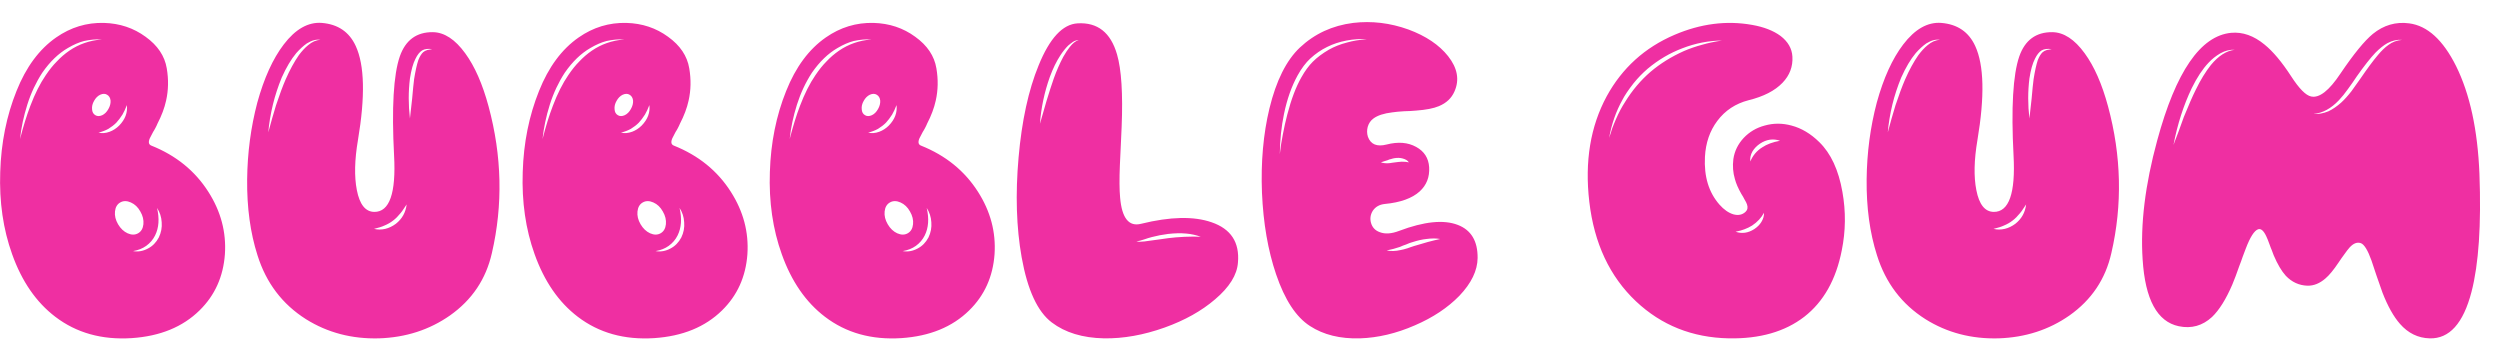 <svg width="133" height="19" viewBox="0 0 133 19" fill="none" xmlns="http://www.w3.org/2000/svg">
<path d="M7.875 13.219C8.117 13.094 8.309 12.898 8.449 12.633C8.574 12.375 8.625 12.105 8.602 11.824C8.586 11.543 8.504 11.289 8.355 11.062C8.488 11.633 8.453 12.121 8.25 12.527C8.141 12.746 7.984 12.93 7.781 13.078C7.586 13.219 7.352 13.312 7.078 13.359C7.352 13.406 7.617 13.359 7.875 13.219ZM6.117 11.25C6.094 11.477 6.148 11.703 6.281 11.93C6.414 12.156 6.582 12.316 6.785 12.41C6.996 12.504 7.184 12.504 7.348 12.41C7.512 12.316 7.605 12.156 7.629 11.93C7.652 11.703 7.598 11.477 7.465 11.25C7.34 11.023 7.172 10.863 6.961 10.77C6.75 10.676 6.562 10.676 6.398 10.77C6.234 10.863 6.141 11.023 6.117 11.25ZM5.766 6.855C5.609 6.941 5.434 7.008 5.238 7.055C5.426 7.102 5.625 7.086 5.836 7.008C6.023 6.938 6.191 6.828 6.34 6.68C6.66 6.352 6.797 5.988 6.75 5.59C6.68 5.777 6.602 5.945 6.516 6.094C6.406 6.266 6.297 6.41 6.188 6.527C6.07 6.645 5.93 6.754 5.766 6.855ZM5.332 5.039C5.199 5.102 5.09 5.211 5.004 5.367C4.918 5.516 4.883 5.664 4.898 5.812C4.906 5.961 4.965 6.066 5.074 6.129C5.176 6.191 5.297 6.191 5.438 6.129C5.57 6.066 5.68 5.957 5.766 5.801C5.852 5.652 5.891 5.504 5.883 5.355C5.867 5.207 5.805 5.102 5.695 5.039C5.594 4.977 5.473 4.977 5.332 5.039ZM2.438 3.996C2.633 3.707 2.824 3.469 3.012 3.281C3.215 3.062 3.441 2.867 3.691 2.695C4.191 2.352 4.766 2.152 5.414 2.098C5.117 2.082 4.805 2.109 4.477 2.18C4.203 2.25 3.914 2.375 3.609 2.555C3.109 2.844 2.656 3.281 2.25 3.867C1.914 4.383 1.648 4.949 1.453 5.566C1.258 6.184 1.129 6.793 1.066 7.395C1.238 6.723 1.422 6.133 1.617 5.625C1.859 4.984 2.133 4.441 2.438 3.996ZM7.969 7.359C7.883 7.562 7.91 7.691 8.051 7.746C9.363 8.27 10.375 9.09 11.086 10.207C11.75 11.246 12.043 12.352 11.965 13.523C11.879 14.719 11.43 15.715 10.617 16.512C9.719 17.395 8.516 17.887 7.008 17.988C5.422 18.09 4.066 17.711 2.941 16.852C1.926 16.078 1.16 14.969 0.645 13.523C0.168 12.195 -0.043 10.738 0.012 9.152C0.059 7.598 0.348 6.16 0.879 4.84C1.387 3.566 2.09 2.617 2.988 1.992C3.762 1.453 4.609 1.195 5.531 1.219C6.367 1.242 7.105 1.488 7.746 1.957C8.387 2.418 8.762 2.977 8.871 3.633C8.973 4.227 8.961 4.801 8.836 5.355C8.75 5.746 8.598 6.152 8.379 6.574C8.348 6.652 8.309 6.734 8.262 6.82L8.203 6.926L8.145 7.02C8.059 7.176 8 7.289 7.969 7.359ZM22.254 3.199C22.332 3.004 22.418 2.863 22.512 2.777C22.566 2.73 22.641 2.691 22.734 2.66L22.863 2.637L22.992 2.613C22.766 2.582 22.586 2.605 22.453 2.684C22.32 2.77 22.203 2.918 22.102 3.129C21.977 3.371 21.879 3.719 21.809 4.172C21.723 4.867 21.723 5.578 21.809 6.305L21.867 5.777L21.926 5.25C21.965 4.797 22 4.449 22.031 4.207C22.102 3.77 22.176 3.434 22.254 3.199ZM20.496 12.176C20.691 12.129 20.879 12.039 21.059 11.906C21.395 11.641 21.586 11.297 21.633 10.875L21.469 11.121C21.414 11.207 21.359 11.281 21.305 11.344C21.18 11.5 21.051 11.629 20.918 11.73C20.777 11.84 20.621 11.93 20.449 12C20.316 12.062 20.133 12.121 19.898 12.176C20.094 12.223 20.293 12.223 20.496 12.176ZM15.902 2.93C16.066 2.711 16.23 2.535 16.395 2.402C16.605 2.223 16.824 2.129 17.051 2.121C16.832 2.082 16.59 2.145 16.324 2.309C16.145 2.434 15.957 2.605 15.762 2.824C15.488 3.152 15.23 3.586 14.988 4.125C14.793 4.602 14.637 5.078 14.52 5.555C14.395 6.078 14.312 6.574 14.273 7.043L14.473 6.316C14.551 6.051 14.621 5.812 14.684 5.602C14.871 5.039 15.043 4.578 15.199 4.219C15.418 3.719 15.652 3.289 15.902 2.93ZM21.27 3C21.574 2.133 22.16 1.703 23.027 1.711C23.637 1.719 24.211 2.094 24.75 2.836C25.258 3.531 25.672 4.473 25.992 5.66C26.703 8.293 26.762 10.895 26.168 13.465C25.855 14.848 25.113 15.953 23.941 16.781C22.848 17.547 21.59 17.953 20.168 18C18.723 18.039 17.426 17.699 16.277 16.98C15.02 16.184 14.16 15.051 13.699 13.582C13.316 12.387 13.133 11.039 13.148 9.539C13.164 8.125 13.344 6.766 13.688 5.461C14.047 4.156 14.516 3.125 15.094 2.367C15.719 1.547 16.395 1.164 17.121 1.219C17.98 1.289 18.582 1.699 18.926 2.449C19.395 3.465 19.434 5.133 19.043 7.453C18.863 8.508 18.844 9.395 18.984 10.113C19.133 10.879 19.441 11.266 19.91 11.273C20.723 11.281 21.074 10.281 20.965 8.273C20.832 5.734 20.934 3.977 21.27 3ZM35.672 13.219C35.914 13.094 36.105 12.898 36.246 12.633C36.371 12.375 36.422 12.105 36.398 11.824C36.383 11.543 36.301 11.289 36.152 11.062C36.285 11.633 36.25 12.121 36.047 12.527C35.938 12.746 35.781 12.93 35.578 13.078C35.383 13.219 35.148 13.312 34.875 13.359C35.148 13.406 35.414 13.359 35.672 13.219ZM33.914 11.25C33.891 11.477 33.945 11.703 34.078 11.93C34.211 12.156 34.379 12.316 34.582 12.41C34.793 12.504 34.98 12.504 35.145 12.41C35.309 12.316 35.402 12.156 35.426 11.93C35.449 11.703 35.395 11.477 35.262 11.25C35.137 11.023 34.969 10.863 34.758 10.77C34.547 10.676 34.359 10.676 34.195 10.77C34.031 10.863 33.938 11.023 33.914 11.25ZM33.562 6.855C33.406 6.941 33.23 7.008 33.035 7.055C33.223 7.102 33.422 7.086 33.633 7.008C33.82 6.938 33.988 6.828 34.137 6.68C34.457 6.352 34.594 5.988 34.547 5.59C34.477 5.777 34.398 5.945 34.312 6.094C34.203 6.266 34.094 6.41 33.984 6.527C33.867 6.645 33.727 6.754 33.562 6.855ZM33.129 5.039C32.996 5.102 32.887 5.211 32.801 5.367C32.715 5.516 32.68 5.664 32.695 5.812C32.703 5.961 32.762 6.066 32.871 6.129C32.973 6.191 33.094 6.191 33.234 6.129C33.367 6.066 33.477 5.957 33.562 5.801C33.648 5.652 33.688 5.504 33.68 5.355C33.664 5.207 33.602 5.102 33.492 5.039C33.391 4.977 33.27 4.977 33.129 5.039ZM30.234 3.996C30.43 3.707 30.621 3.469 30.809 3.281C31.012 3.062 31.238 2.867 31.488 2.695C31.988 2.352 32.562 2.152 33.211 2.098C32.914 2.082 32.602 2.109 32.273 2.18C32 2.25 31.711 2.375 31.406 2.555C30.906 2.844 30.453 3.281 30.047 3.867C29.711 4.383 29.445 4.949 29.25 5.566C29.055 6.184 28.926 6.793 28.863 7.395C29.035 6.723 29.219 6.133 29.414 5.625C29.656 4.984 29.93 4.441 30.234 3.996ZM35.766 7.359C35.68 7.562 35.707 7.691 35.848 7.746C37.16 8.27 38.172 9.09 38.883 10.207C39.547 11.246 39.84 12.352 39.762 13.523C39.676 14.719 39.227 15.715 38.414 16.512C37.516 17.395 36.312 17.887 34.805 17.988C33.219 18.09 31.863 17.711 30.738 16.852C29.723 16.078 28.957 14.969 28.441 13.523C27.965 12.195 27.754 10.738 27.809 9.152C27.855 7.598 28.145 6.16 28.676 4.84C29.184 3.566 29.887 2.617 30.785 1.992C31.559 1.453 32.406 1.195 33.328 1.219C34.164 1.242 34.902 1.488 35.543 1.957C36.184 2.418 36.559 2.977 36.668 3.633C36.77 4.227 36.758 4.801 36.633 5.355C36.547 5.746 36.395 6.152 36.176 6.574C36.145 6.652 36.105 6.734 36.059 6.82L36 6.926L35.941 7.02C35.855 7.176 35.797 7.289 35.766 7.359ZM48.82 13.219C49.062 13.094 49.254 12.898 49.395 12.633C49.52 12.375 49.57 12.105 49.547 11.824C49.531 11.543 49.449 11.289 49.301 11.062C49.434 11.633 49.398 12.121 49.195 12.527C49.086 12.746 48.93 12.93 48.727 13.078C48.531 13.219 48.297 13.312 48.023 13.359C48.297 13.406 48.562 13.359 48.82 13.219ZM47.062 11.25C47.039 11.477 47.094 11.703 47.227 11.93C47.359 12.156 47.527 12.316 47.73 12.41C47.941 12.504 48.129 12.504 48.293 12.41C48.457 12.316 48.551 12.156 48.574 11.93C48.598 11.703 48.543 11.477 48.41 11.25C48.285 11.023 48.117 10.863 47.906 10.77C47.695 10.676 47.508 10.676 47.344 10.77C47.18 10.863 47.086 11.023 47.062 11.25ZM46.711 6.855C46.555 6.941 46.379 7.008 46.184 7.055C46.371 7.102 46.57 7.086 46.781 7.008C46.969 6.938 47.137 6.828 47.285 6.68C47.605 6.352 47.742 5.988 47.695 5.59C47.625 5.777 47.547 5.945 47.461 6.094C47.352 6.266 47.242 6.41 47.133 6.527C47.016 6.645 46.875 6.754 46.711 6.855ZM46.277 5.039C46.145 5.102 46.035 5.211 45.949 5.367C45.863 5.516 45.828 5.664 45.844 5.812C45.852 5.961 45.91 6.066 46.02 6.129C46.121 6.191 46.242 6.191 46.383 6.129C46.516 6.066 46.625 5.957 46.711 5.801C46.797 5.652 46.836 5.504 46.828 5.355C46.812 5.207 46.75 5.102 46.641 5.039C46.539 4.977 46.418 4.977 46.277 5.039ZM43.383 3.996C43.578 3.707 43.77 3.469 43.957 3.281C44.16 3.062 44.387 2.867 44.637 2.695C45.137 2.352 45.711 2.152 46.359 2.098C46.062 2.082 45.75 2.109 45.422 2.18C45.148 2.25 44.859 2.375 44.555 2.555C44.055 2.844 43.602 3.281 43.195 3.867C42.859 4.383 42.594 4.949 42.398 5.566C42.203 6.184 42.074 6.793 42.012 7.395C42.184 6.723 42.367 6.133 42.562 5.625C42.805 4.984 43.078 4.441 43.383 3.996ZM48.914 7.359C48.828 7.562 48.855 7.691 48.996 7.746C50.309 8.27 51.32 9.09 52.031 10.207C52.695 11.246 52.988 12.352 52.91 13.523C52.824 14.719 52.375 15.715 51.562 16.512C50.664 17.395 49.461 17.887 47.953 17.988C46.367 18.09 45.012 17.711 43.887 16.852C42.871 16.078 42.105 14.969 41.59 13.523C41.113 12.195 40.902 10.738 40.957 9.152C41.004 7.598 41.293 6.16 41.824 4.84C42.332 3.566 43.035 2.617 43.934 1.992C44.707 1.453 45.555 1.195 46.477 1.219C47.312 1.242 48.051 1.488 48.691 1.957C49.332 2.418 49.707 2.977 49.816 3.633C49.918 4.227 49.906 4.801 49.781 5.355C49.695 5.746 49.543 6.152 49.324 6.574C49.293 6.652 49.254 6.734 49.207 6.82L49.148 6.926L49.09 7.02C49.004 7.176 48.945 7.289 48.914 7.359ZM62.168 12.668C62.41 12.637 62.695 12.613 63.023 12.598C63.367 12.582 63.652 12.582 63.879 12.598C63.418 12.418 62.84 12.367 62.145 12.445C61.84 12.484 61.555 12.539 61.289 12.609L61.078 12.668L60.867 12.738C60.703 12.793 60.566 12.828 60.457 12.844C60.566 12.867 60.711 12.867 60.891 12.844L61.324 12.785L61.746 12.727L62.168 12.668ZM56.566 3.023C56.691 2.805 56.805 2.633 56.906 2.508C57.07 2.297 57.23 2.172 57.387 2.133C57.285 2.133 57.184 2.164 57.082 2.227C57.012 2.273 56.926 2.34 56.824 2.426C56.684 2.566 56.547 2.738 56.414 2.941C56.203 3.262 56.016 3.645 55.852 4.09C55.562 4.902 55.387 5.734 55.324 6.586L55.5 5.977L55.676 5.367C55.816 4.906 55.945 4.508 56.062 4.172C56.211 3.758 56.379 3.375 56.566 3.023ZM59.59 10.512C59.684 11.605 60.055 12.07 60.703 11.906C62.258 11.523 63.508 11.496 64.453 11.824C65.484 12.176 65.953 12.891 65.859 13.969C65.812 14.625 65.406 15.277 64.641 15.926C63.922 16.543 63.027 17.043 61.957 17.426C60.84 17.824 59.766 18.016 58.734 18C57.594 17.977 56.668 17.695 55.957 17.156C55.199 16.586 54.664 15.43 54.352 13.688C54.07 12.102 54.016 10.332 54.188 8.379C54.359 6.426 54.715 4.793 55.254 3.48C55.84 2.035 56.531 1.289 57.328 1.242C58.391 1.18 59.09 1.73 59.426 2.895C59.66 3.699 59.742 4.98 59.672 6.738L59.648 7.266L59.625 7.781C59.602 8.219 59.586 8.551 59.578 8.777C59.547 9.52 59.551 10.098 59.59 10.512ZM75.047 13.148L75.223 13.09C75.746 12.926 76.211 12.801 76.617 12.715C76.406 12.676 76.16 12.676 75.879 12.715C75.66 12.738 75.418 12.793 75.152 12.879C75.059 12.902 74.941 12.945 74.801 13.008L74.637 13.066L74.473 13.137C74.246 13.215 74.012 13.277 73.769 13.324C73.996 13.371 74.246 13.363 74.519 13.301C74.613 13.285 74.734 13.254 74.883 13.207L75.047 13.148ZM70.688 2.648C70.977 2.484 71.301 2.355 71.66 2.262C71.957 2.176 72.309 2.117 72.715 2.086C72.379 2.062 72.019 2.086 71.637 2.156C71.262 2.227 70.918 2.34 70.606 2.496C70.285 2.652 69.984 2.859 69.703 3.117C69.461 3.344 69.238 3.641 69.035 4.008C68.715 4.586 68.473 5.27 68.309 6.059C68.168 6.738 68.094 7.453 68.086 8.203L68.156 7.664C68.188 7.461 68.219 7.285 68.25 7.137C68.32 6.77 68.398 6.422 68.484 6.094C68.695 5.281 68.945 4.621 69.234 4.113C69.422 3.777 69.625 3.5 69.844 3.281C70.07 3.055 70.352 2.844 70.688 2.648ZM73.91 8.484L73.828 8.52L73.641 8.578L73.465 8.637C73.574 8.676 73.703 8.691 73.852 8.684C73.906 8.684 73.973 8.676 74.051 8.66L74.144 8.648L74.227 8.637C74.336 8.621 74.453 8.609 74.578 8.602C74.727 8.602 74.852 8.613 74.953 8.637C74.883 8.535 74.766 8.465 74.602 8.426C74.484 8.395 74.348 8.391 74.191 8.414C74.137 8.422 74.074 8.438 74.004 8.461L73.91 8.484ZM73.406 12.352C73.688 12.461 74.031 12.438 74.438 12.281C75.766 11.781 76.805 11.676 77.555 11.965C78.266 12.238 78.617 12.824 78.609 13.723C78.602 14.395 78.277 15.066 77.637 15.738C77.019 16.371 76.231 16.895 75.269 17.309C74.285 17.738 73.312 17.969 72.352 18C71.297 18.031 70.41 17.812 69.691 17.344C68.949 16.867 68.348 15.949 67.887 14.59C67.457 13.324 67.207 11.879 67.137 10.254C67.074 8.621 67.207 7.125 67.535 5.766C67.894 4.289 68.434 3.211 69.152 2.531C69.934 1.797 70.879 1.359 71.988 1.219C72.973 1.102 73.953 1.219 74.93 1.57C75.859 1.914 76.562 2.387 77.039 2.988C77.539 3.621 77.652 4.246 77.379 4.863C77.223 5.223 76.945 5.484 76.547 5.648C76.266 5.766 75.863 5.844 75.34 5.883L75.023 5.906L74.695 5.918C74.438 5.934 74.231 5.953 74.074 5.977C73.621 6.031 73.285 6.141 73.066 6.305C72.918 6.414 72.816 6.562 72.762 6.75C72.715 6.93 72.719 7.105 72.773 7.277C72.922 7.684 73.254 7.82 73.769 7.688C74.379 7.531 74.902 7.574 75.34 7.816C75.769 8.051 76 8.41 76.031 8.895C76.062 9.418 75.894 9.848 75.527 10.184C75.121 10.551 74.5 10.773 73.664 10.852C73.383 10.883 73.172 11.004 73.031 11.215C72.906 11.418 72.875 11.633 72.938 11.859C73.008 12.102 73.164 12.266 73.406 12.352ZM93.117 8.59C93.25 8.27 93.461 8.02 93.75 7.84C93.992 7.676 94.309 7.559 94.699 7.488C94.332 7.363 93.977 7.414 93.633 7.641C93.461 7.758 93.328 7.895 93.234 8.051C93.133 8.23 93.094 8.41 93.117 8.59ZM93.328 12.188C93.492 12.078 93.617 11.953 93.703 11.812C93.805 11.648 93.852 11.484 93.844 11.32C93.703 11.586 93.492 11.812 93.211 12C93.086 12.078 92.949 12.145 92.801 12.199C92.684 12.246 92.527 12.289 92.332 12.328C92.668 12.445 93 12.398 93.328 12.188ZM87.809 3.82C88.324 3.383 88.914 3.016 89.578 2.719C89.883 2.586 90.211 2.473 90.562 2.379C90.852 2.293 91.199 2.219 91.606 2.156C90.894 2.164 90.195 2.301 89.508 2.566C88.844 2.816 88.227 3.18 87.656 3.656C87.383 3.891 87.133 4.148 86.906 4.43C86.625 4.789 86.426 5.086 86.309 5.32C85.973 5.922 85.738 6.594 85.606 7.336L85.688 7.09L85.769 6.832C85.84 6.645 85.906 6.48 85.969 6.34C86.109 6.012 86.273 5.703 86.461 5.414C86.836 4.805 87.285 4.273 87.809 3.82ZM95.309 6.68C95.84 6.82 96.332 7.113 96.785 7.559C97.402 8.16 97.812 9.043 98.016 10.207C98.203 11.254 98.191 12.293 97.981 13.324C97.676 14.879 97.012 16.055 95.988 16.852C94.957 17.648 93.617 18.031 91.969 18C90.031 17.961 88.387 17.305 87.035 16.031C85.637 14.711 84.809 12.945 84.551 10.734C84.301 8.594 84.609 6.723 85.477 5.121C86.297 3.621 87.5 2.531 89.086 1.852C90.477 1.258 91.852 1.082 93.211 1.324C93.836 1.434 94.34 1.629 94.723 1.91C95.121 2.215 95.332 2.582 95.356 3.012C95.387 3.543 95.211 4.008 94.828 4.406C94.422 4.828 93.82 5.137 93.023 5.332C92.328 5.512 91.773 5.879 91.359 6.434C90.961 6.965 90.742 7.602 90.703 8.344C90.648 9.391 90.906 10.238 91.477 10.887C91.711 11.152 91.957 11.324 92.215 11.402C92.473 11.473 92.688 11.43 92.859 11.273C92.969 11.172 92.996 11.039 92.941 10.875C92.918 10.805 92.875 10.719 92.812 10.617L92.731 10.465L92.637 10.312C92.473 10.023 92.359 9.762 92.297 9.527C92.195 9.184 92.168 8.828 92.215 8.461C92.277 8.039 92.461 7.664 92.766 7.336C93.07 7.016 93.441 6.797 93.879 6.68C94.348 6.547 94.824 6.547 95.309 6.68ZM108.41 3.199C108.488 3.004 108.574 2.863 108.668 2.777C108.723 2.73 108.797 2.691 108.891 2.66L109.02 2.637L109.148 2.613C108.922 2.582 108.742 2.605 108.609 2.684C108.477 2.77 108.359 2.918 108.258 3.129C108.133 3.371 108.035 3.719 107.965 4.172C107.879 4.867 107.879 5.578 107.965 6.305L108.023 5.777L108.082 5.25C108.121 4.797 108.156 4.449 108.188 4.207C108.258 3.77 108.332 3.434 108.41 3.199ZM106.652 12.176C106.848 12.129 107.035 12.039 107.215 11.906C107.551 11.641 107.742 11.297 107.789 10.875L107.625 11.121C107.57 11.207 107.516 11.281 107.461 11.344C107.336 11.5 107.207 11.629 107.074 11.73C106.934 11.84 106.777 11.93 106.605 12C106.473 12.062 106.289 12.121 106.055 12.176C106.25 12.223 106.449 12.223 106.652 12.176ZM102.059 2.93C102.223 2.711 102.387 2.535 102.551 2.402C102.762 2.223 102.98 2.129 103.207 2.121C102.988 2.082 102.746 2.145 102.48 2.309C102.301 2.434 102.113 2.605 101.918 2.824C101.645 3.152 101.387 3.586 101.145 4.125C100.949 4.602 100.793 5.078 100.676 5.555C100.551 6.078 100.469 6.574 100.43 7.043L100.629 6.316C100.707 6.051 100.777 5.812 100.84 5.602C101.027 5.039 101.199 4.578 101.355 4.219C101.574 3.719 101.809 3.289 102.059 2.93ZM107.426 3C107.73 2.133 108.316 1.703 109.184 1.711C109.793 1.719 110.367 2.094 110.906 2.836C111.414 3.531 111.828 4.473 112.148 5.66C112.859 8.293 112.918 10.895 112.324 13.465C112.012 14.848 111.27 15.953 110.098 16.781C109.004 17.547 107.746 17.953 106.324 18C104.879 18.039 103.582 17.699 102.434 16.98C101.176 16.184 100.316 15.051 99.856 13.582C99.473 12.387 99.289 11.039 99.305 9.539C99.32 8.125 99.5 6.766 99.844 5.461C100.203 4.156 100.672 3.125 101.25 2.367C101.875 1.547 102.551 1.164 103.277 1.219C104.137 1.289 104.738 1.699 105.082 2.449C105.551 3.465 105.59 5.133 105.199 7.453C105.02 8.508 105 9.395 105.141 10.113C105.289 10.879 105.598 11.266 106.066 11.273C106.879 11.281 107.23 10.281 107.121 8.273C106.988 5.734 107.09 3.977 107.426 3ZM126.504 2.93C126.699 2.695 126.887 2.516 127.066 2.391C127.27 2.234 127.512 2.145 127.793 2.121C127.535 2.098 127.273 2.156 127.008 2.297C126.812 2.406 126.602 2.574 126.375 2.801C126.102 3.09 125.77 3.512 125.379 4.066L125.156 4.395L124.922 4.723C124.75 4.965 124.586 5.168 124.43 5.332C124.008 5.777 123.559 6.02 123.082 6.059C123.332 6.082 123.598 6.035 123.879 5.918C124.105 5.809 124.328 5.656 124.547 5.461C124.727 5.297 124.91 5.094 125.098 4.852L125.332 4.523L125.566 4.195C125.934 3.656 126.246 3.234 126.504 2.93ZM116.812 4.781C117.07 4.25 117.34 3.809 117.621 3.457C118.027 2.965 118.453 2.695 118.898 2.648C118.633 2.633 118.375 2.695 118.125 2.836C117.883 2.977 117.672 3.145 117.492 3.34C117.18 3.668 116.883 4.117 116.602 4.688C116.164 5.602 115.84 6.609 115.629 7.711L115.77 7.336L115.91 6.973C115.996 6.723 116.086 6.473 116.18 6.223C116.438 5.59 116.648 5.109 116.812 4.781ZM130.664 3.516C131.398 5 131.812 6.91 131.906 9.246C132.008 11.957 131.867 14.051 131.484 15.527C131.047 17.207 130.305 18.031 129.258 18C128.641 17.984 128.113 17.727 127.676 17.227C127.34 16.844 127.031 16.293 126.75 15.574C126.664 15.34 126.559 15.039 126.434 14.672L126.363 14.461L126.293 14.25C126.246 14.102 126.203 13.973 126.164 13.863C125.969 13.316 125.781 13.008 125.602 12.938C125.406 12.867 125.207 12.941 125.004 13.16C124.926 13.246 124.832 13.367 124.723 13.523L124.57 13.734L124.418 13.957C124.152 14.355 123.918 14.641 123.715 14.812C123.41 15.078 123.09 15.207 122.754 15.199C122.309 15.184 121.926 15.008 121.605 14.672C121.379 14.422 121.164 14.059 120.961 13.582L120.855 13.301L120.797 13.16L120.75 13.031C120.672 12.812 120.609 12.656 120.562 12.562C120.422 12.266 120.277 12.145 120.129 12.199C119.926 12.27 119.707 12.613 119.473 13.23C119.426 13.348 119.371 13.492 119.309 13.664L119.227 13.898L119.133 14.145C118.992 14.551 118.867 14.883 118.758 15.141C118.422 15.922 118.062 16.496 117.68 16.863C117.172 17.332 116.582 17.496 115.91 17.355C114.762 17.113 114.121 15.93 113.988 13.805C113.863 11.938 114.121 9.828 114.762 7.477C115.754 3.812 117.066 1.902 118.699 1.746C119.309 1.691 119.898 1.898 120.469 2.367C120.922 2.734 121.395 3.297 121.887 4.055C122.316 4.719 122.672 5.078 122.953 5.133C123.391 5.227 123.91 4.82 124.512 3.914C125.215 2.875 125.789 2.172 126.234 1.805C126.812 1.336 127.457 1.148 128.168 1.242C129.137 1.367 129.969 2.125 130.664 3.516Z" fill="#EF2FA2"/>
</svg>
